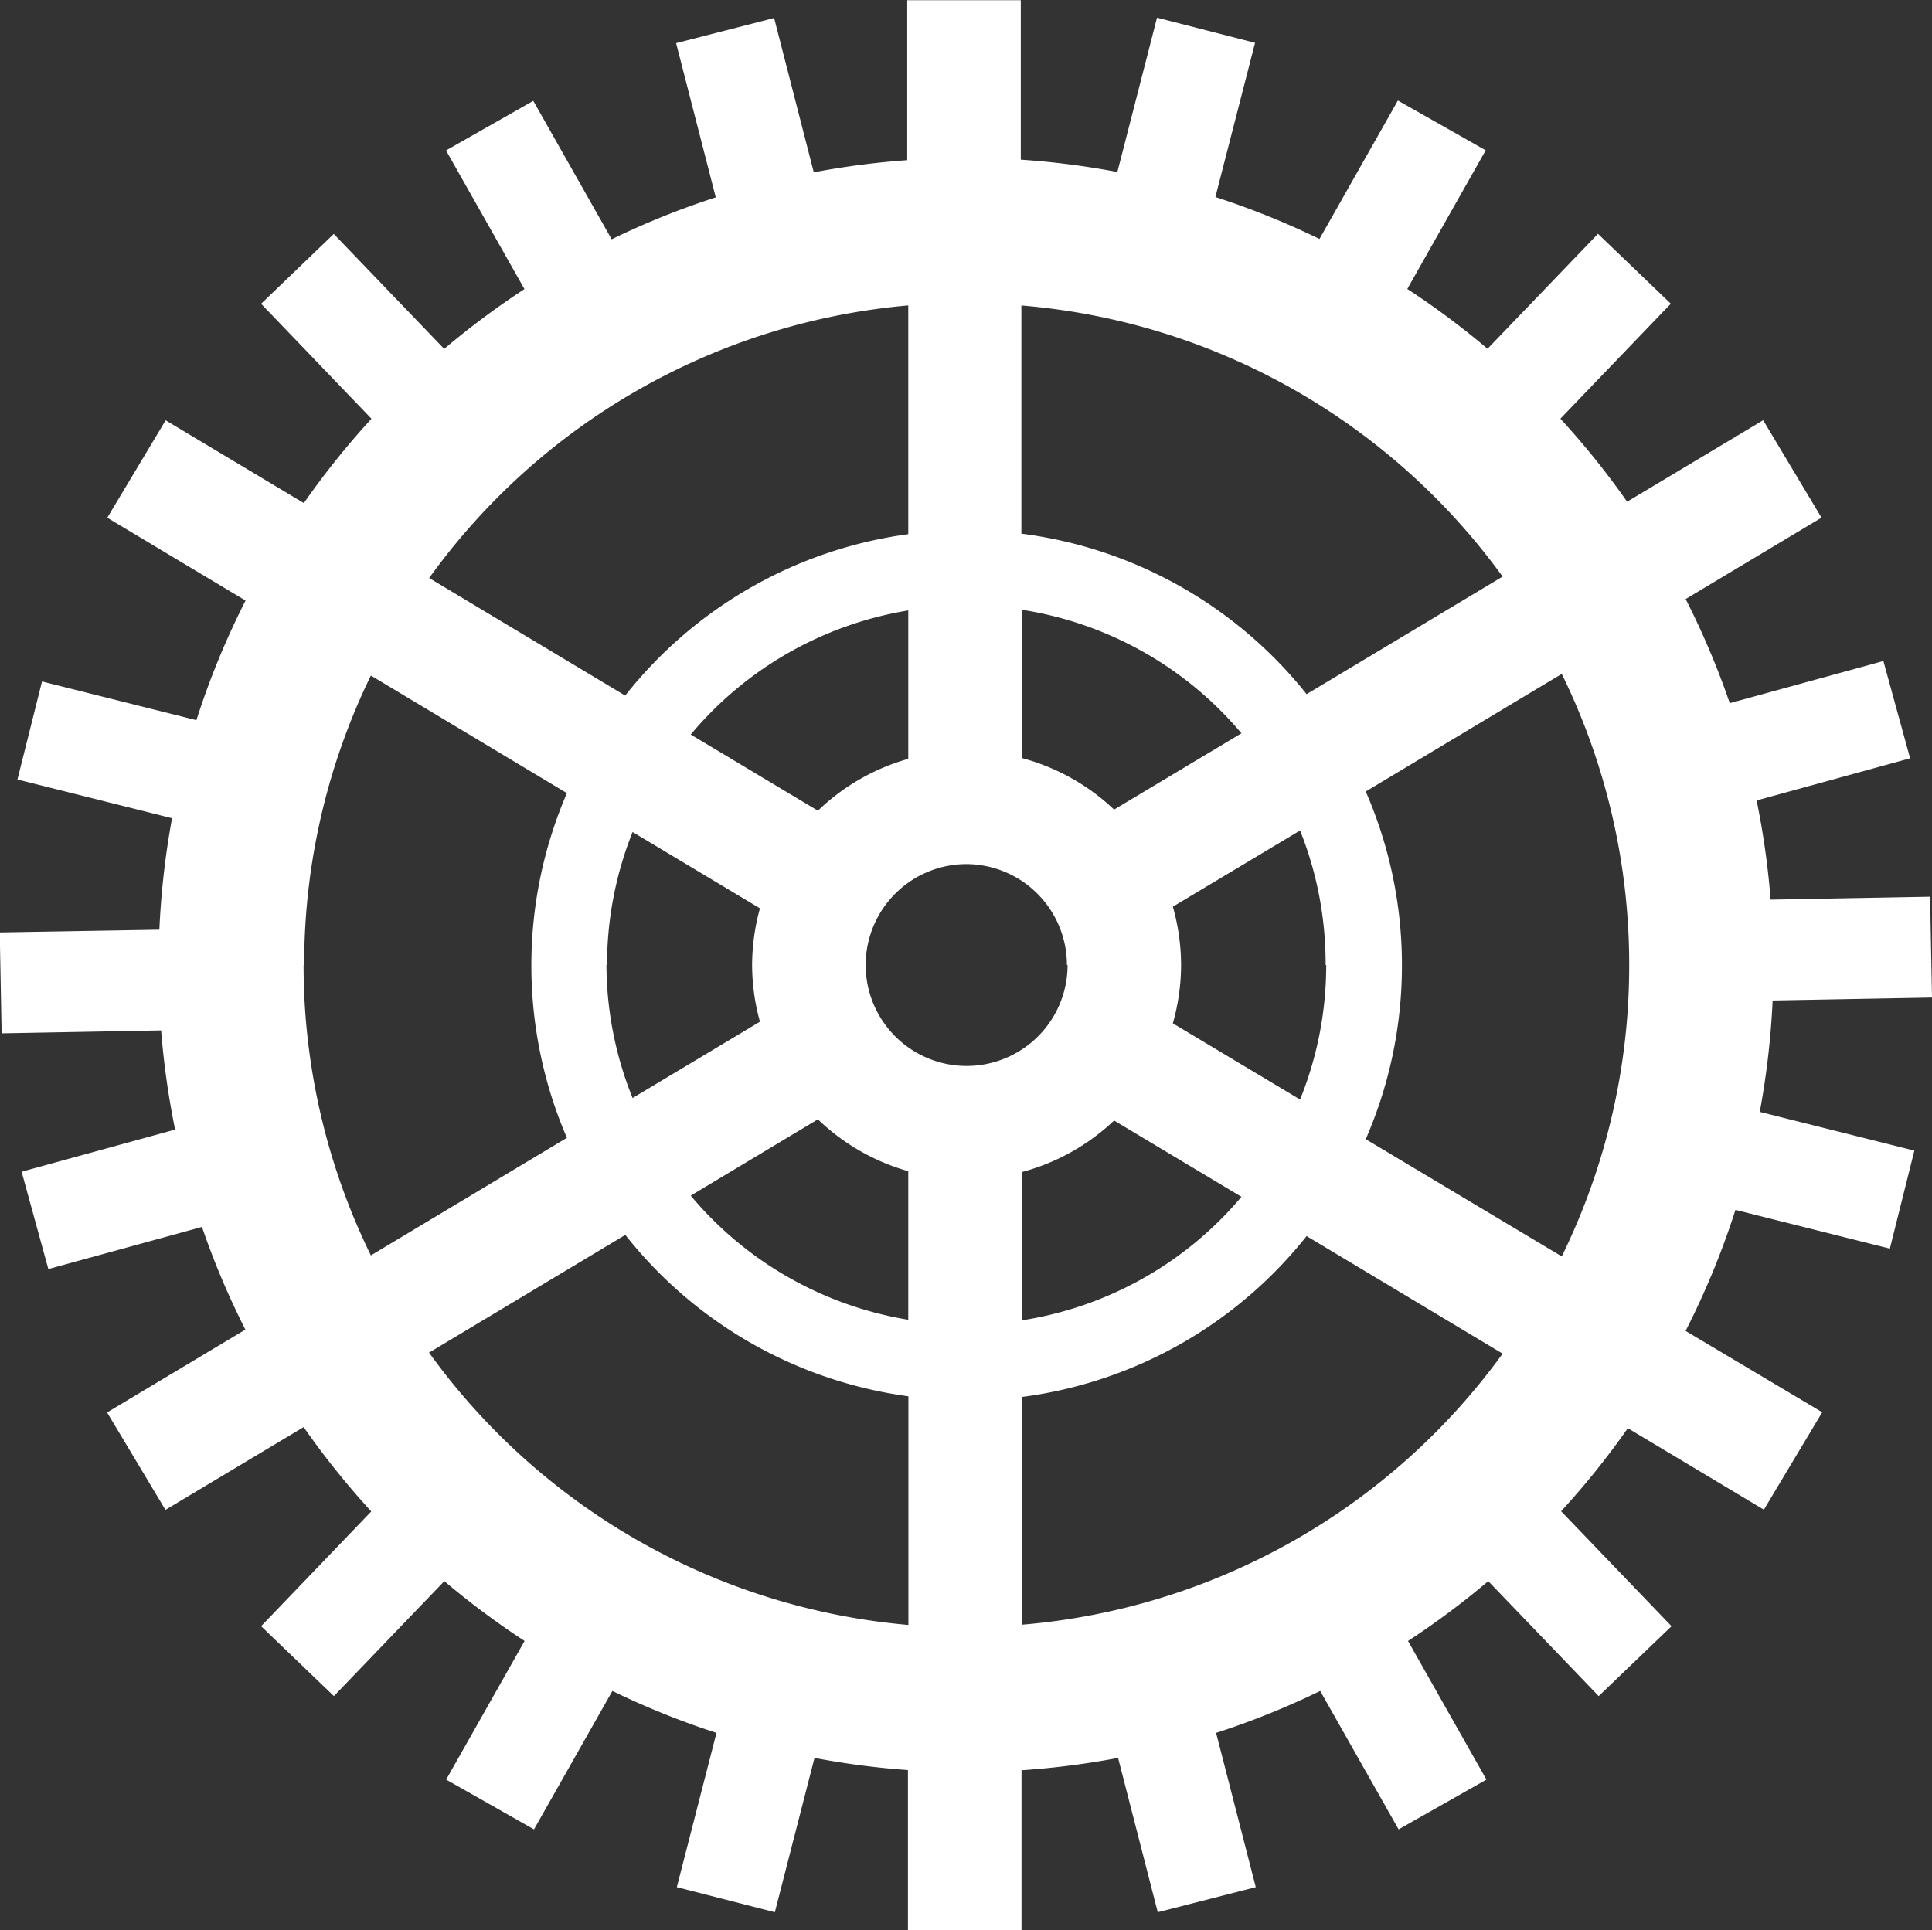 <svg xmlns="http://www.w3.org/2000/svg" width="29.567" height="29.543"><rect width="100%" height="100%" fill="#333333" stroke="none"/><path d="M27.128 15.315l2.439-.045-.029-1.544-2.441.045a12.323 12.323 0 00-.214-1.518l2.349-.645-.409-1.489-2.351.645a12.3 12.3 0 00-.675-1.594l2.079-1.246-.893-1.491-2.082 1.247a12.373 12.373 0 00-1.021-1.271l1.69-1.76-1.115-1.07-1.69 1.76a12.411 12.411 0 00-1.228-.916l1.2-2.122-1.344-.762-1.2 2.119a12.267 12.267 0 00-1.593-.642l.607-2.36-1.5-.385-.607 2.362a12.417 12.417 0 00-1.478-.189V.003h-1.738v2.449a12.4 12.4 0 00-1.43.186L11.847.276l-1.5.385.607 2.36a12.234 12.234 0 00-1.593.642l-1.2-2.119-1.335.759 1.2 2.122a12.458 12.458 0 00-1.228.916l-1.69-1.76L3.996 4.65l1.689 1.76A12.463 12.463 0 004.65 7.701L2.535 6.434l-.893 1.491 2.116 1.268a12.265 12.265 0 00-.752 1.831l-2.363-.592-.376 1.5 2.366.593a12.446 12.446 0 00-.194 1.706l-2.443.042.029 1.545 2.441-.045a12.406 12.406 0 00.214 1.518l-2.349.645.409 1.49 2.351-.645a12.255 12.255 0 00.664 1.572l-2.116 1.268.893 1.491 2.115-1.267a12.415 12.415 0 001.035 1.291l-1.686 1.757 1.114 1.07 1.69-1.76a12.453 12.453 0 001.228.916l-1.2 2.122 1.344.762 1.2-2.119a12.23 12.23 0 001.593.642l-.607 2.361 1.5.384.607-2.362a12.3 12.3 0 001.43.186v2.449h1.738v-2.446a12.414 12.414 0 001.478-.189l.607 2.362 1.5-.384-.607-2.361a12.263 12.263 0 001.593-.642l1.2 2.119 1.344-.762-1.2-2.122a12.406 12.406 0 001.228-.916l1.69 1.76 1.115-1.07-1.69-1.76a12.373 12.373 0 001.021-1.271l2.082 1.247.893-1.491-2.091-1.245a12.276 12.276 0 00.763-1.853l2.363.593.375-1.5-2.366-.593a12.38 12.38 0 00.197-1.705zm-4.132-6.489l-3 1.8a6.652 6.652 0 00-4.365-2.457V4.676a10.124 10.124 0 017.365 4.15zm-2.7 5.946a5.475 5.475 0 01-.4 2.059l-1.947-1.166a3.287 3.287 0 00.126-.893 3.287 3.287 0 00-.126-.893l1.947-1.166a5.477 5.477 0 01.391 2.059zm-11.006 0a5.487 5.487 0 01.391-2.036l1.949 1.168a3.291 3.291 0 00-.12.868 3.289 3.289 0 00.12.868l-1.949 1.168a5.487 5.487 0 01-.4-2.036zm7.048 0a1.545 1.545 0 01-1.545 1.545 1.545 1.545 0 01-1.545-1.545 1.545 1.545 0 011.545-1.545 1.545 1.545 0 011.535 1.545zM13.9 11.616a3.276 3.276 0 00-1.383.794l-1.946-1.166a5.5 5.5 0 013.329-1.9zm-1.383 5.518a3.282 3.282 0 001.383.794v2.274a5.5 5.5 0 01-3.329-1.9zm3.121.807a3.27 3.27 0 001.412-.789l1.949 1.168a5.494 5.494 0 01-3.361 1.891zm1.412-5.548a3.274 3.274 0 00-1.412-.789v-2.27a5.492 5.492 0 013.361 1.891zM13.9 4.677v3.5a6.651 6.651 0 00-4.332 2.471l-3-1.8a10.124 10.124 0 017.322-4.172zm-9.245 10.1a10.1 10.1 0 011.021-4.436l3 1.8a6.64 6.64 0 00-.544 2.638 6.64 6.64 0 00.544 2.638l-3 1.8a10.1 10.1 0 01-1.03-4.445zm1.915 5.926l3-1.8a6.652 6.652 0 004.332 2.471v3.5a10.126 10.126 0 01-7.341-4.176zm9.068 4.174v-3.493a6.652 6.652 0 004.358-2.463l3 1.8a10.125 10.125 0 01-7.368 4.15zm5.263-7.439a6.637 6.637 0 00.554-2.661 6.637 6.637 0 00-.554-2.661l3-1.8a10.1 10.1 0 011.032 4.458 10.1 10.1 0 01-1.032 4.458z" fill="#fff"/></svg>
